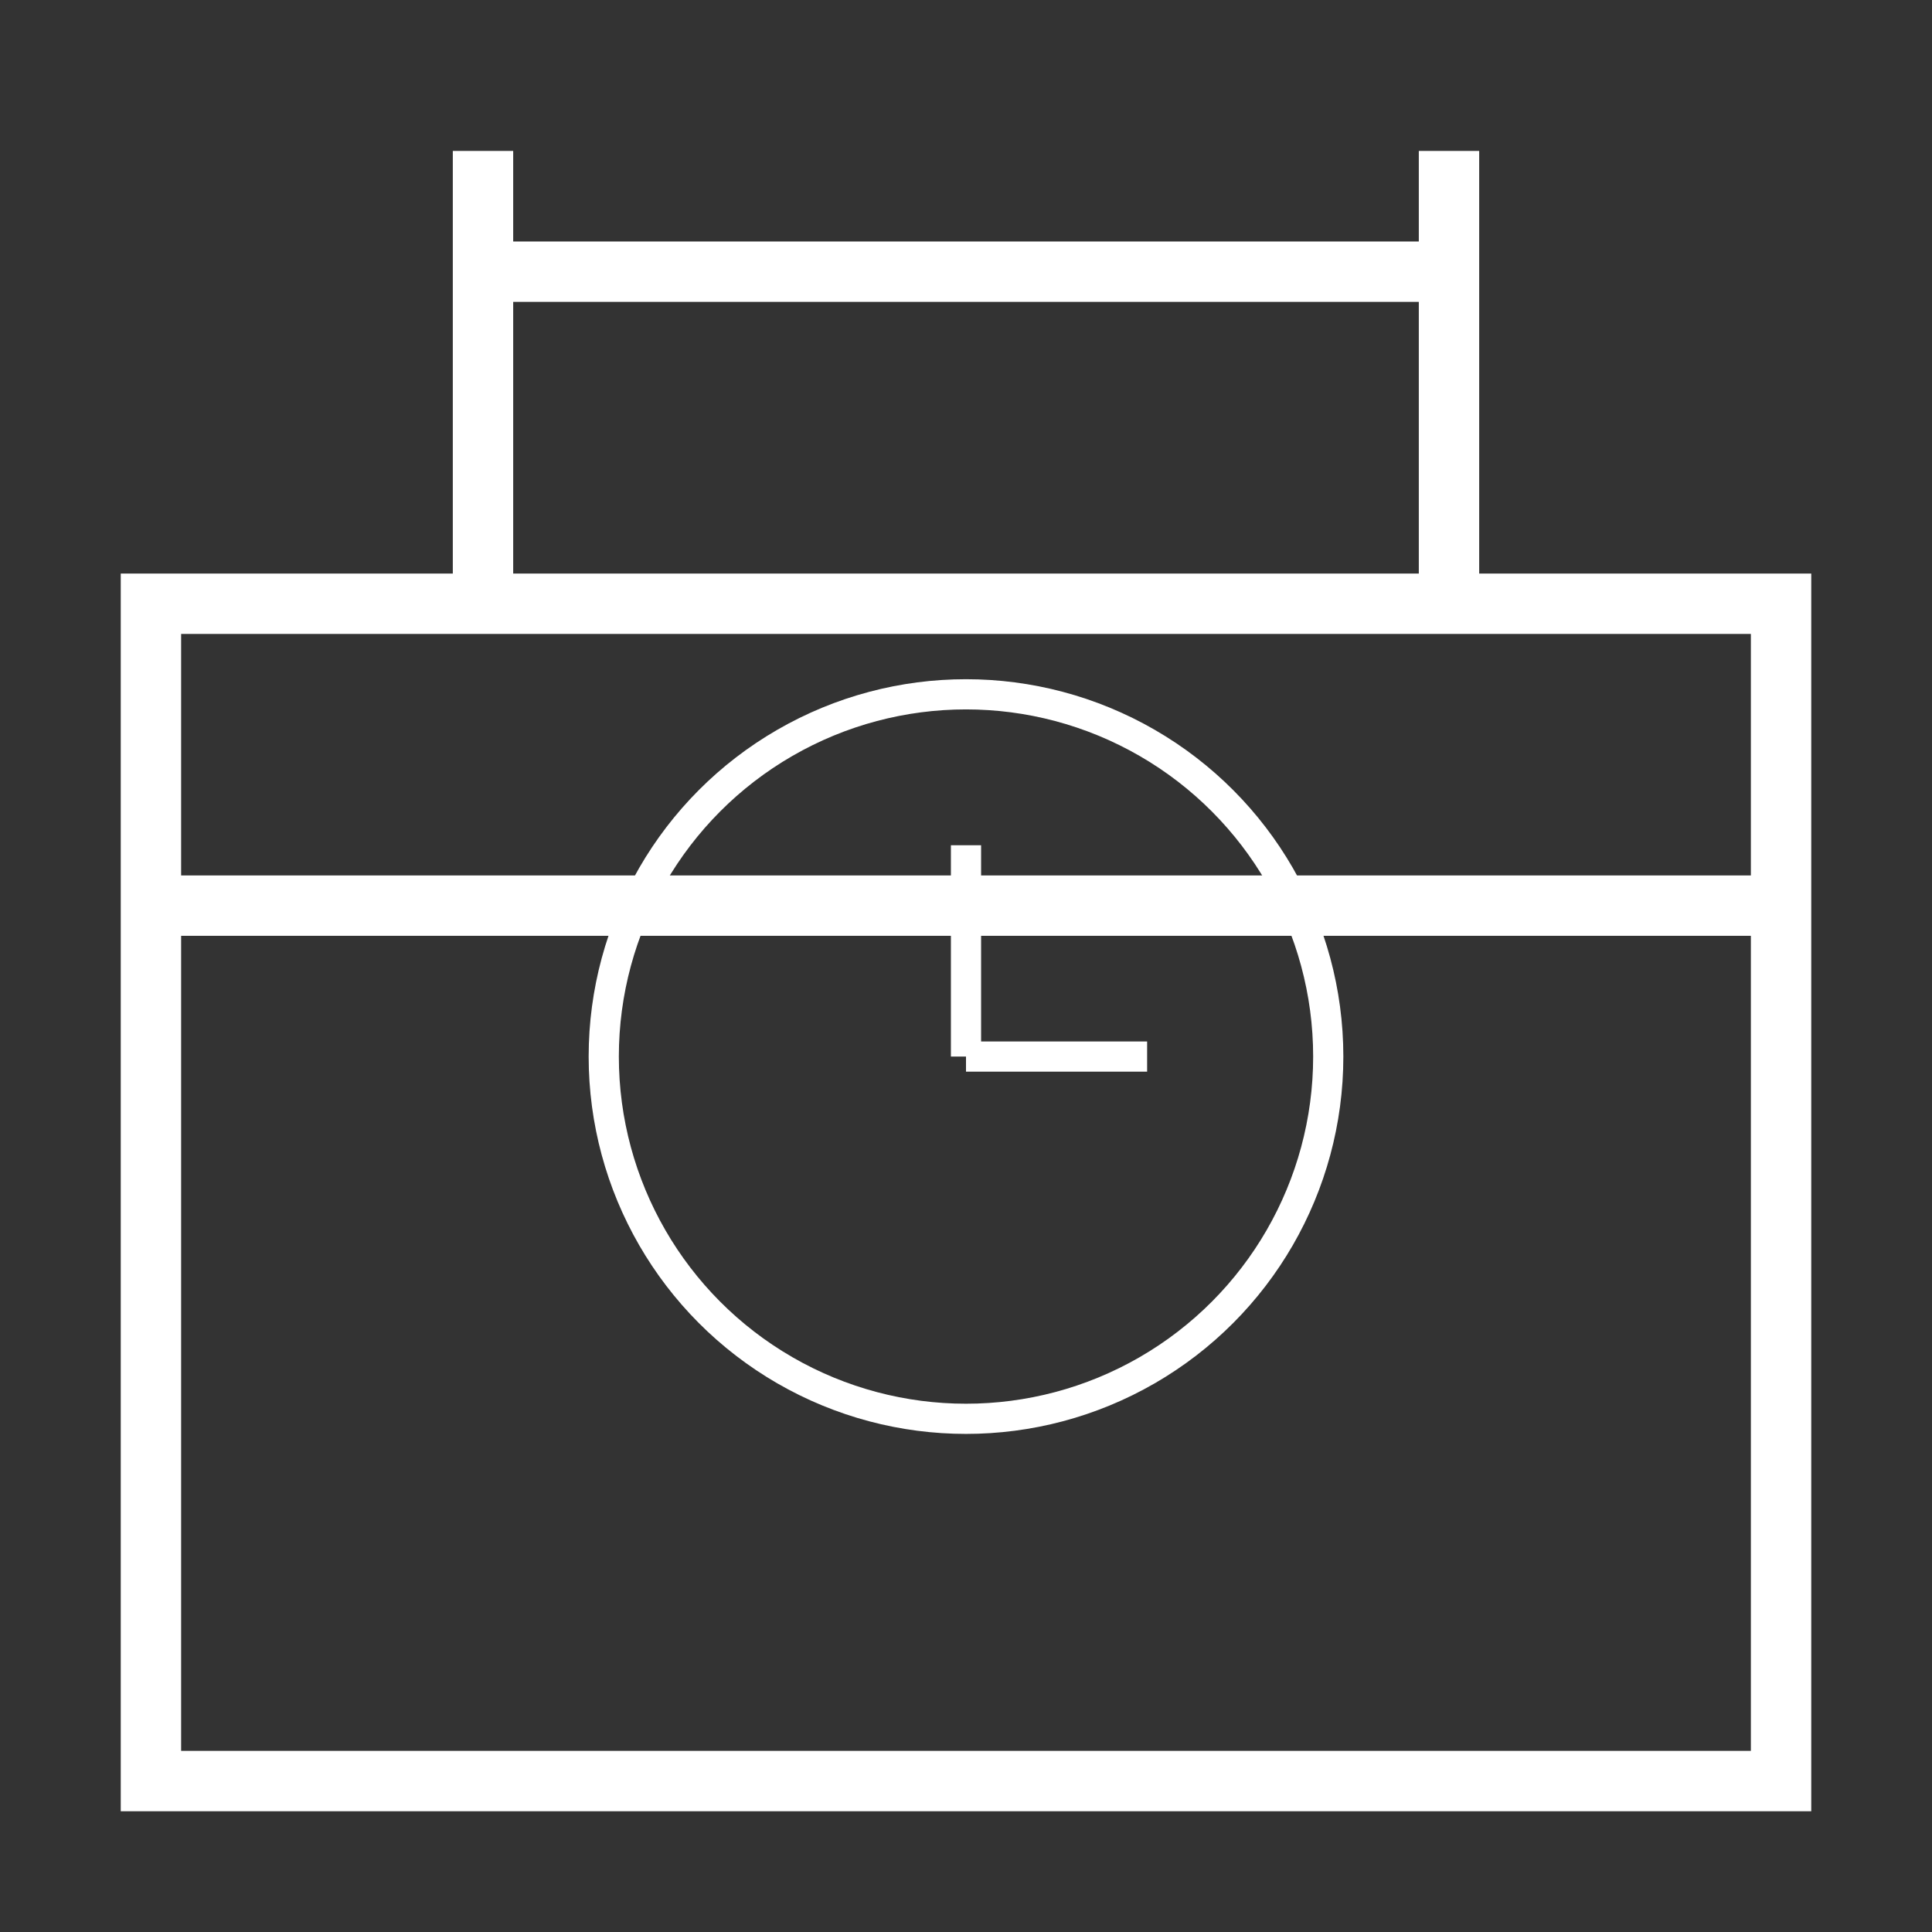 <svg xmlns="http://www.w3.org/2000/svg" width="64" height="64" viewBox="0 0 64 64">
  <rect x="0" y="0" width="64" height="64" fill="#333333" stroke="none"/>
  <!-- Calendar icon -->
  <rect x="5" y="20" width="54" height="39" stroke="white" stroke-width="2" fill="none"/>
  <line x1="5" y1="30" x2="59" y2="30" stroke="white" stroke-width="2"/>
  <line x1="16" y1="5" x2="16" y2="20" stroke="white" stroke-width="2"/>
  <line x1="48" y1="5" x2="48" y2="20" stroke="white" stroke-width="2"/>
  <line x1="16" y1="9" x2="48" y2="9" stroke="white" stroke-width="2"/>

  <!-- Clock icon inside the calendar -->
  <circle cx="32" cy="35" r="12" stroke="white" stroke-width="1" fill="none"/>
  <line x1="32" y1="35" x2="32" y2="28" stroke="white" stroke-width="1"/>
  <line x1="32" y1="35" x2="38" y2="35" stroke="white" stroke-width="1"/>
</svg>